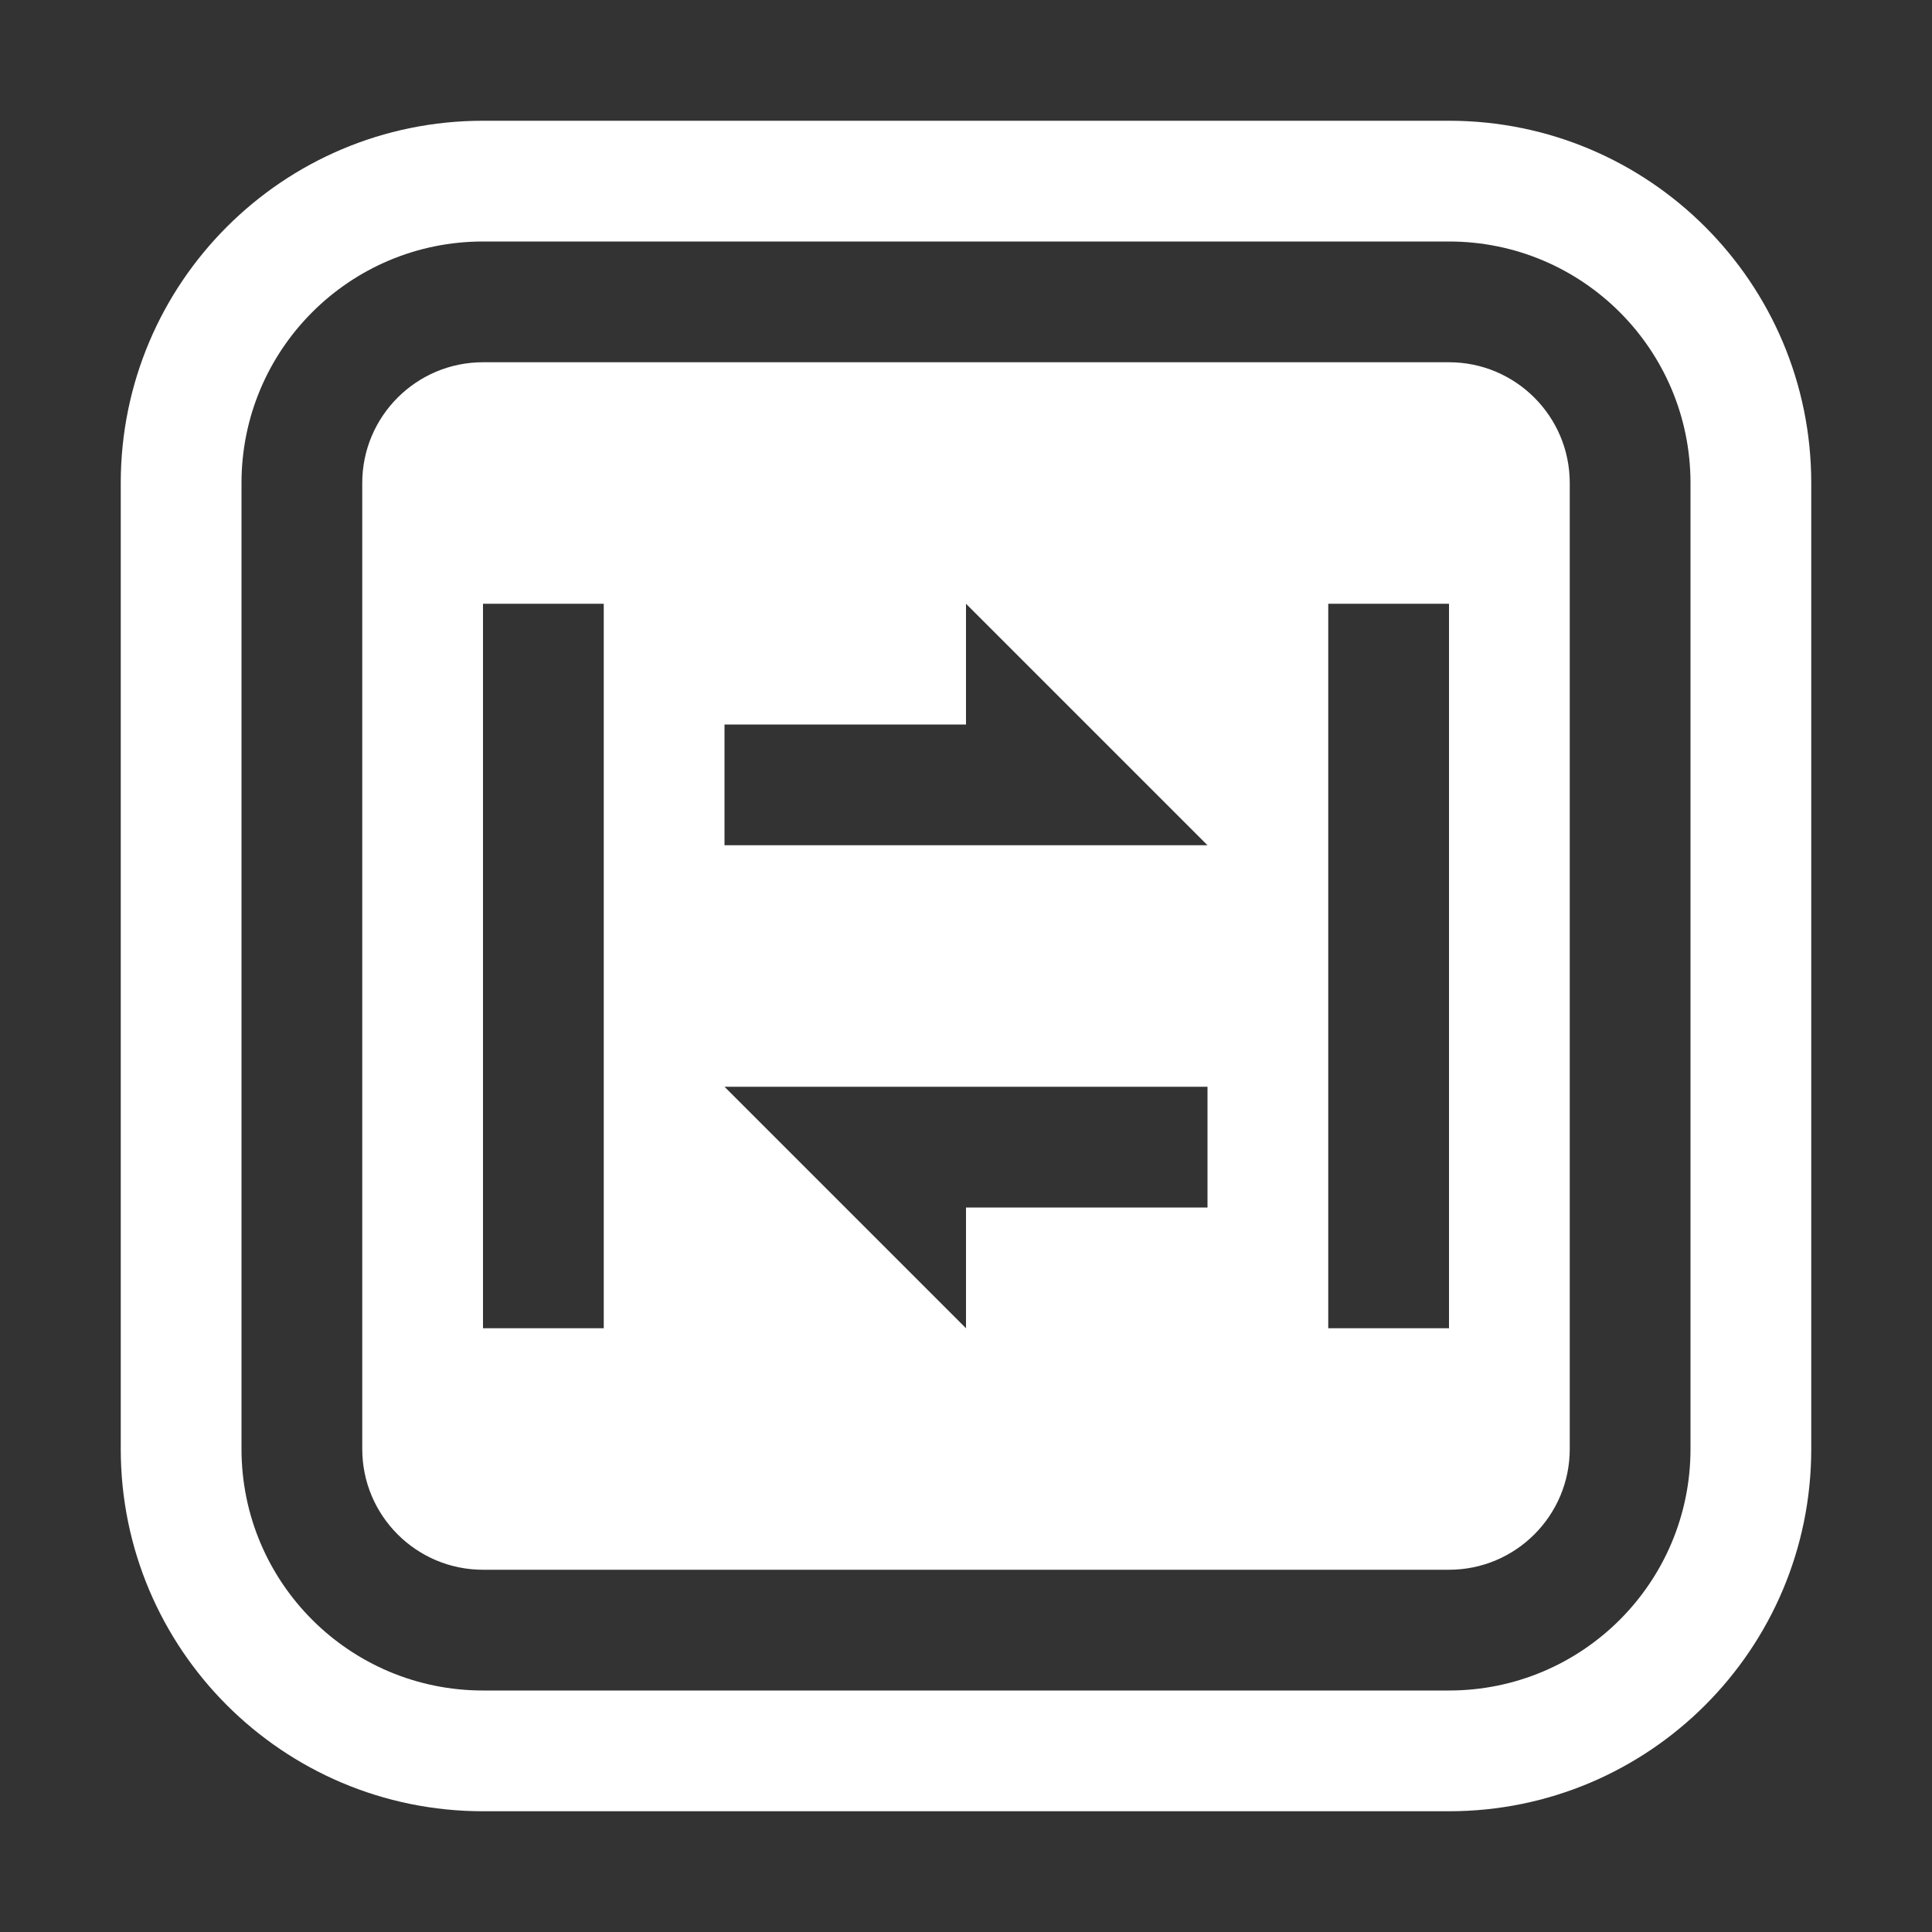 <?xml version="1.0" encoding="UTF-8"?>
<svg width="16px" height="16px" viewBox="0 0 16 16" version="1.1" xmlns="http://www.w3.org/2000/svg" xmlns:xlink="http://www.w3.org/1999/xlink">
    <rect x="0" y="0" width="16" height="16" fill="#333333" stroke="none"/>
    <title>computer-synergy-active</title>
    <g id="computer-synergy-active" stroke="none" stroke-width="1" fill="none" fill-rule="evenodd">
        <path d="M12,1 C13.657,1 15,2.343 15,4 L15,12 C15,13.657 13.657,15 12,15 L4,15 C2.343,15 1,13.657 1,12 L1,4 C1,2.343 2.343,1 4,1 L12,1 Z M12,2 L4,2 C2.895,2 2,2.895 2,4 L2,12 C2,13.105 2.895,14 4,14 L12,14 C13.105,14 14,13.105 14,12 L14,4 C14,2.895 13.105,2 12,2 Z M12,3 C12.552,3 13,3.448 13,4 L13,12 C13,12.552 12.552,13 12,13 L4,13 C3.448,13 3,12.552 3,12 L3,4 C3,3.448 3.448,3 4,3 L12,3 Z M10,9 L6,9 L8,11 L8,10 L10,10 L10,9 Z M5,5 L4,5 L4,11 L5,11 L5,5 Z M12,5 L11,5 L11,11 L12,11 L12,5 Z M8,5 L8,6 L6,6 L6,7 L10,7 L8,5 Z" id="形状结合" fill="#FFFFFF" fill-rule="nonzero"></path>
    </g>
</svg>
